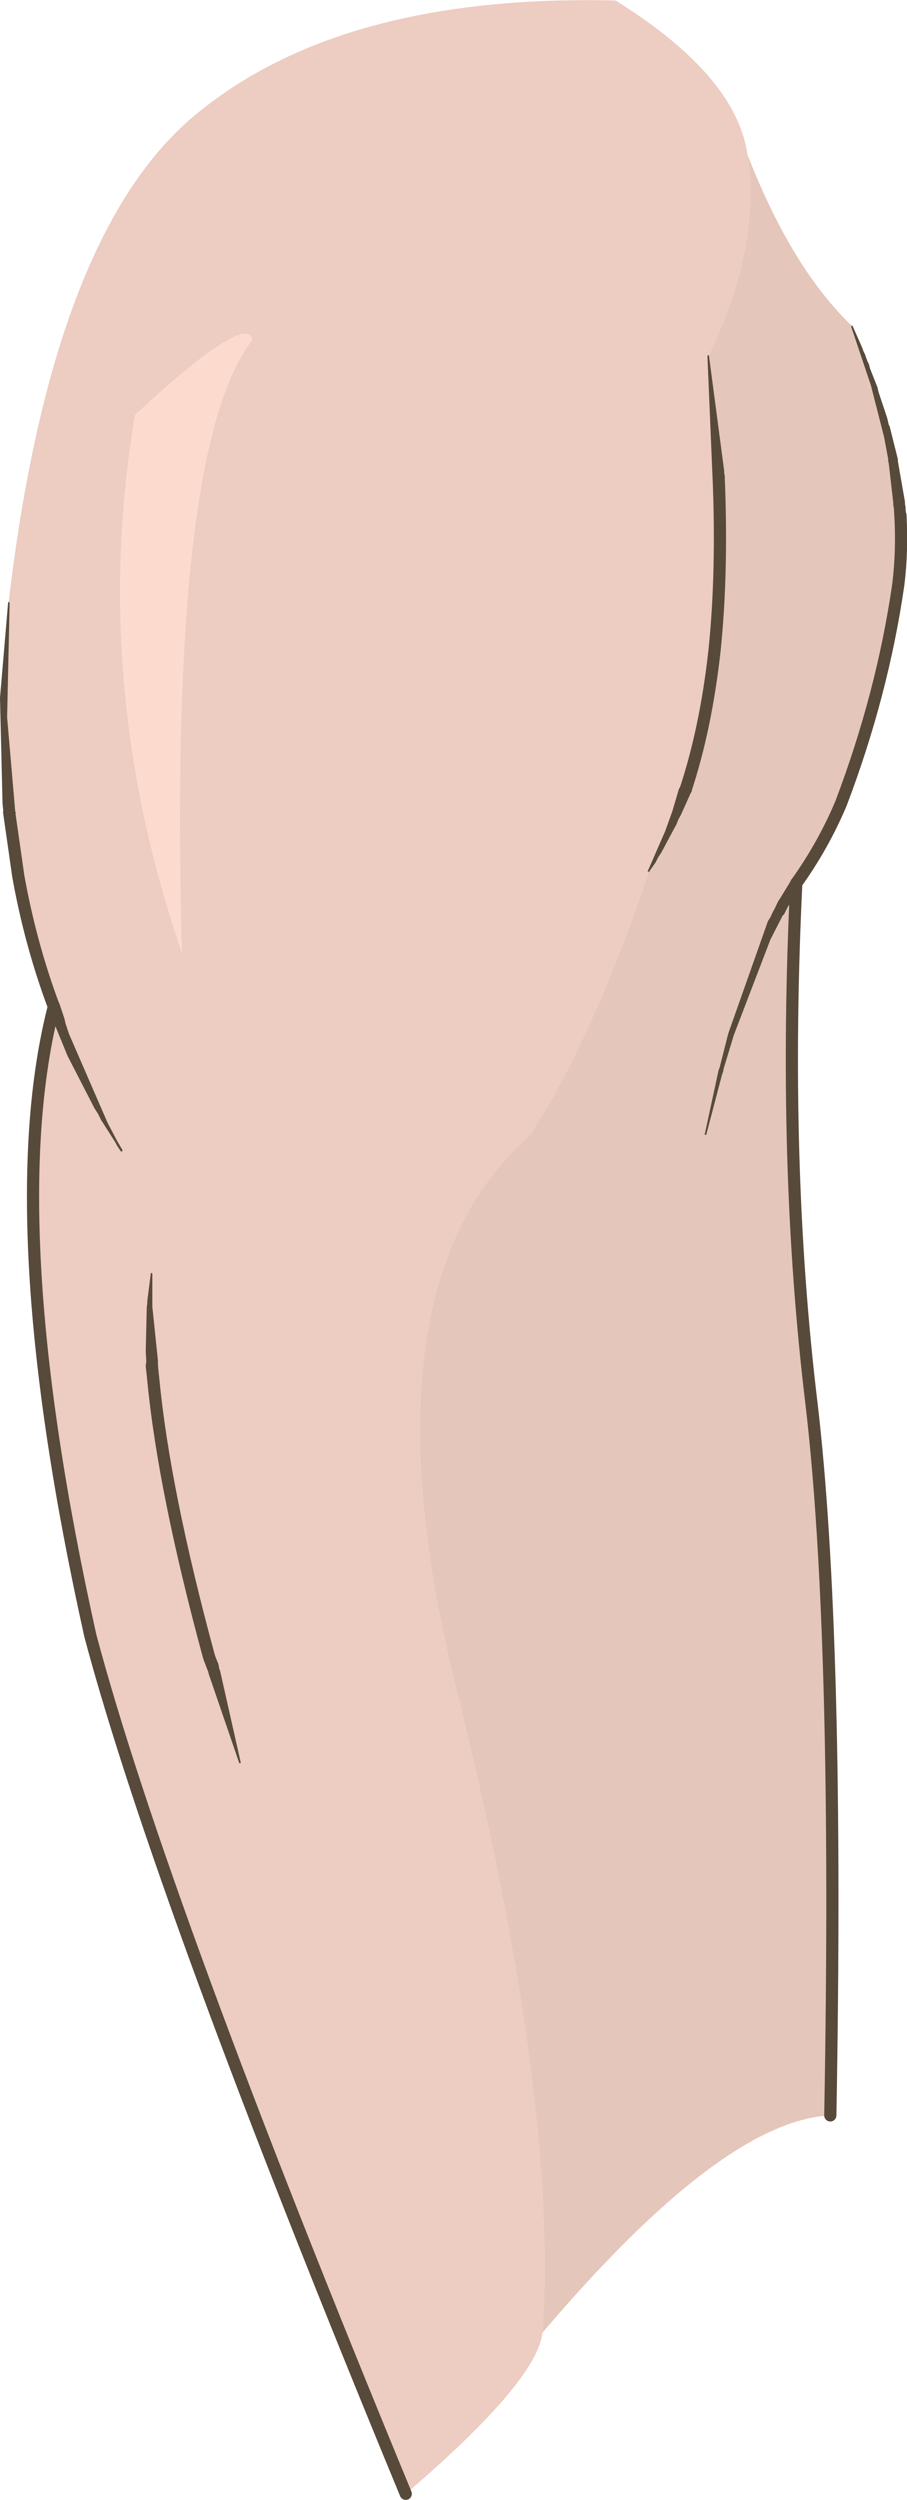 <?xml version="1.0" encoding="UTF-8" standalone="no"?>
<svg xmlns:xlink="http://www.w3.org/1999/xlink" height="246.1px" width="89.3px" xmlns="http://www.w3.org/2000/svg">
  <g transform="matrix(1.0, 0.0, 0.0, 1.0, 52.65, 132.45)">
    <path d="M0.75 97.2 Q2.3 74.25 -7.65 34.2 -17.65 -5.75 -0.35 -20.85 L1.55 -24.05 Q6.85 -33.5 11.25 -46.75 13.25 -50.25 14.75 -54.45 L14.85 -54.7 Q16.85 -60.75 17.7 -68.4 18.5 -76.15 18.1 -85.6 17.85 -91.25 17.1 -97.45 22.25 -108.05 20.95 -117.2 25.35 -105.95 31.25 -100.35 35.45 -90.15 36.0 -81.75 36.2 -78.25 35.8 -74.95 34.25 -64.15 30.15 -53.35 28.4 -49.2 25.75 -45.5 24.4 -17.8 27.25 5.75 29.95 28.7 29.1 75.8 18.5 76.3 0.75 97.2" fill="#e5c6bb" fill-rule="evenodd" stroke="none"/>
    <path d="M-51.75 -52.5 Q-52.9 -62.4 -51.8 -73.15 -47.5 -109.85 -33.1 -121.4 -18.8 -133.05 7.95 -132.4 19.85 -125.0 20.95 -117.2 22.25 -108.05 17.1 -97.45 17.85 -91.25 18.1 -85.6 18.5 -76.15 17.7 -68.4 16.85 -60.75 14.85 -54.7 L14.75 -54.45 Q13.25 -50.25 11.25 -46.75 6.85 -33.5 1.55 -24.05 L-0.35 -20.85 Q-17.65 -5.75 -7.65 34.2 2.3 74.25 0.75 97.2 0.25 101.95 -12.7 113.05 -36.75 54.85 -43.75 28.6 -52.8 -12.1 -47.35 -33.35 -49.65 -39.5 -50.85 -46.2 L-51.75 -52.5 M-34.75 -38.7 Q-36.1 -88.35 -27.8 -99.0 -28.4 -101.75 -39.35 -91.6 -43.8 -65.15 -34.75 -38.7 M-31.75 31.5 L-32.0 30.85 -32.1 30.55 Q-36.5 14.3 -37.55 3.45 L-37.7 2.0 -37.55 3.45 Q-36.5 14.3 -32.1 30.55 L-32.0 30.85 -31.75 31.5" fill="#edccc2" fill-rule="evenodd" stroke="none"/>
    <path d="M-34.75 -38.7 Q-43.8 -65.15 -39.35 -91.6 -28.4 -101.75 -27.8 -99.0 -36.1 -88.35 -34.75 -38.7" fill="#fcdace" fill-rule="evenodd" stroke="none"/>
    <path d="M-51.75 -52.5 L-50.85 -46.2 Q-49.65 -39.5 -47.35 -33.35 -52.8 -12.1 -43.75 28.6 -36.75 54.85 -12.7 113.05 M14.85 -54.7 Q16.85 -60.75 17.7 -68.4 18.5 -76.15 18.1 -85.6 M36.0 -81.75 Q36.2 -78.25 35.8 -74.95 34.25 -64.15 30.15 -53.35 28.4 -49.2 25.75 -45.5 24.4 -17.8 27.25 5.75 29.95 28.7 29.1 75.8 M-37.7 2.0 L-37.55 3.45 Q-36.5 14.3 -32.1 30.55 L-32.0 30.85 -31.75 31.5" fill="none" stroke="#574a3a" stroke-linecap="round" stroke-linejoin="round" stroke-width="1.2"/>
    <path d="M-32.3 31.55 L-32.35 31.5 Q-32.35 30.95 -31.8 30.85 L-31.35 30.95 -31.15 31.35 -31.15 31.45 -31.1 31.5 -31.1 31.65 -31.05 31.9 -31.0 31.95 -28.95 41.05 -29.0 41.15 -29.1 41.1 -32.15 32.2 -32.1 32.25 -32.3 31.75 -32.3 31.55 M-37.8 -7.1 L-37.7 -7.15 -37.65 -7.05 -37.65 -3.8 -37.1 1.5 -37.1 2.0 -37.1 2.05 -37.3 2.45 -37.7 2.6 Q-38.3 2.6 -38.3 2.0 L-38.25 1.6 -38.3 0.55 -38.2 -3.8 -38.15 -4.1 -38.15 -4.35 -37.8 -7.1 M-47.9 -33.15 Q-48.05 -33.75 -47.5 -33.9 -46.9 -34.1 -46.75 -33.5 L-46.3 -32.15 -46.2 -31.7 -45.85 -30.65 -42.05 -21.9 -41.1 -20.1 -40.6 -19.25 -40.6 -19.1 -40.75 -19.1 -41.15 -19.7 -41.3 -20.0 -42.7 -22.2 -43.0 -22.8 -43.35 -23.35 -46.0 -28.5 -47.9 -33.15 M-51.85 -73.15 L-51.75 -73.2 -51.7 -73.1 -51.95 -61.85 -51.15 -52.55 -51.1 -52.5 Q-51.1 -51.95 -51.65 -51.85 -52.3 -51.85 -52.3 -52.4 L-52.4 -53.3 -52.65 -63.75 -51.85 -73.15 M16.9 -20.8 Q16.9 -20.65 16.8 -20.75 16.65 -20.75 16.75 -20.85 L18.1 -27.1 18.2 -27.35 19.05 -30.7 22.95 -41.75 23.2 -42.15 23.5 -42.8 23.6 -42.95 23.95 -43.7 24.15 -44.0 25.25 -45.8 25.25 -45.85 Q25.65 -46.3 26.1 -46.0 26.5 -45.65 26.25 -45.15 L26.2 -45.15 24.9 -43.15 24.55 -42.45 24.4 -42.3 23.2 -39.95 19.6 -30.55 18.6 -27.25 18.55 -26.95 18.45 -26.7 16.9 -20.8 M14.45 -55.15 L15.3 -55.1 Q15.65 -54.7 15.3 -54.3 L15.3 -54.25 14.4 -52.25 14.15 -51.8 13.95 -51.3 12.45 -48.5 12.15 -48.05 11.9 -47.55 11.3 -46.7 Q11.3 -46.55 11.2 -46.65 11.05 -46.65 11.15 -46.75 L12.85 -50.65 13.55 -52.6 14.2 -54.8 14.3 -54.95 14.35 -55.05 14.45 -55.15 M17.0 -97.4 L17.05 -97.5 17.15 -97.45 18.65 -86.1 18.65 -85.6 18.7 -85.55 Q18.7 -84.95 18.1 -84.95 17.5 -84.95 17.5 -85.55 L17.0 -97.4 M36.55 -81.75 L36.6 -81.75 Q36.6 -81.2 36.0 -81.1 35.4 -81.1 35.4 -81.7 L35.35 -82.5 35.3 -82.7 35.3 -82.95 34.85 -86.85 34.8 -87.05 34.8 -87.25 34.4 -89.4 33.1 -94.5 31.15 -100.3 31.2 -100.4 31.3 -100.35 32.25 -98.2 32.35 -97.9 32.5 -97.6 32.75 -96.9 32.9 -96.6 33.0 -96.2 33.75 -94.3 33.85 -93.85 34.7 -91.3 34.85 -90.65 34.95 -90.45 35.75 -87.25 35.75 -87.05 36.45 -83.05 36.45 -82.8 36.5 -82.6 36.55 -81.75" fill="#574a3a" fill-rule="evenodd" stroke="none"/>
  </g>
</svg>
